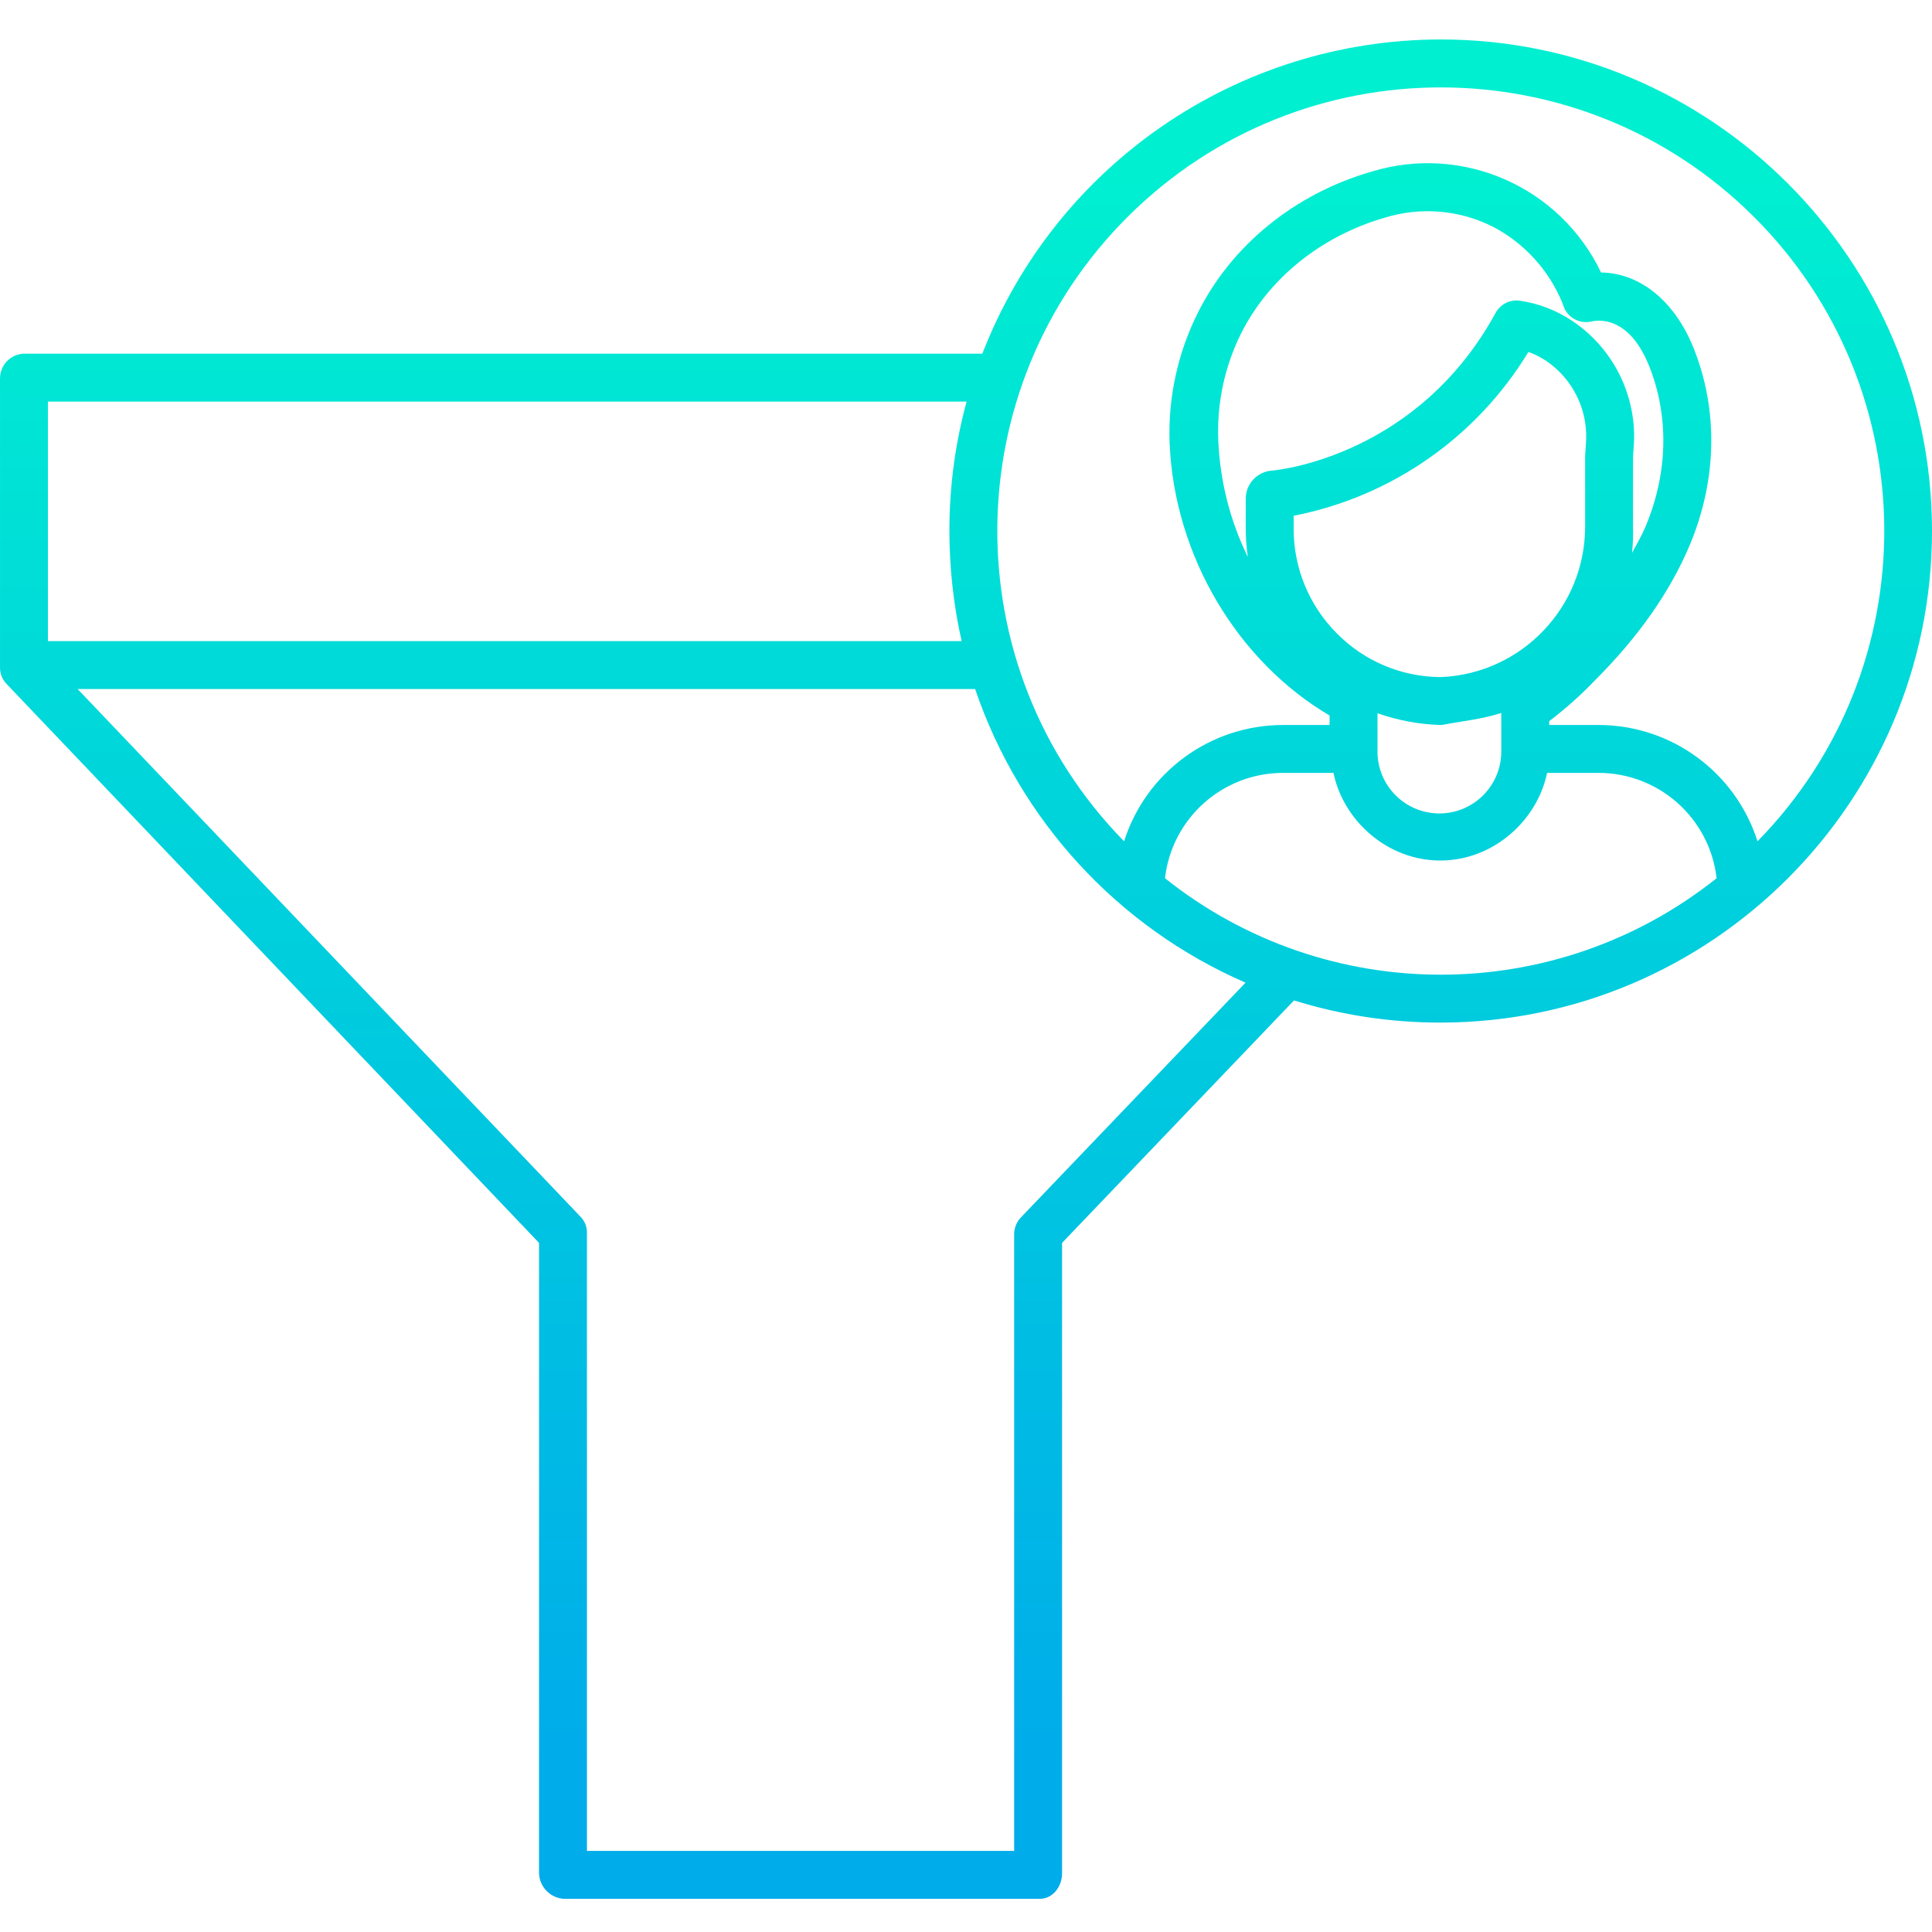 <svg height="483pt" viewBox="0 -9 483.883 483" width="483pt" xmlns="http://www.w3.org/2000/svg" xmlns:xlink="http://www.w3.org/1999/xlink"><linearGradient id="linear0" gradientUnits="userSpaceOnUse" x1="241.943" x2="241.943" y1="32.963" y2="432.048"><stop offset="0" stop-color="#00efd1"/><stop offset="1" stop-color="#00acea"/></linearGradient><path d="m360.859.441c-50.844.039-96.441 31.293-114.824 78.695h-239.961c-3.359.074-6.051 2.809-6.07 6.172v72.289c-.047 1.523.5 3.012 1.531 4.141l133.469 140.105v157.902c.121 3.453 2.871 6.234 6.324 6.391h119.062c3.312 0 5.613-3.078 5.613-6.391v-157.902l58.09-60.719c11.875 3.688 24.234 5.555 36.668 5.547 67.863 0 123.121-55.254 123.121-123.117 0-67.863-55.164-123.113-123.023-123.113zm-118.766 90.695c-2.883 10.586-4.332 21.512-4.309 32.484.008 9.254 1.035 18.484 3.062 27.516h-228.844v-60zm13.762 204.164c-1.121 1.098-1.781 2.578-1.852 4.141v154.695h-107v-154.695c.055-1.488-.484-2.941-1.5-4.031l-126.059-132.273h224.785c11.203 32.961 35.797 59.664 67.723 73.539zm35.926-84.781c1.719-15.02 14.422-26.367 29.539-26.383h12.656c2.484 12 13.535 21.949 26.754 21.949 13.215 0 24.266-9.949 26.75-21.949h12.914c15.117.016 27.824 11.363 29.543 26.383-40.418 32.211-97.738 32.211-138.156 0zm43.082-61.281c-6.973-6.969-10.883-16.426-10.859-26.281v-3.219c24.508-4.785 45.859-19.688 58.797-41.043 1.605.582 3.129 1.359 4.547 2.309 6.461 4.43 10.203 11.859 9.918 19.688l-.262 4.211v17.516c.023 20.18-15.844 36.805-36 37.719h-.277c-9.727-.066-19.027-3.984-25.863-10.898zm74.141-44.246.266-4.125c.316-11.926-5.477-23.188-15.367-29.855-3.973-2.699-8.508-4.457-13.262-5.141-2.461-.34-4.879.883-6.062 3.066-19.199 35.133-53.012 39.195-55.812 39.473-3.777.164-6.754 3.27-6.762 7.051v7.5c.004 2.379.184 4.758.535 7.113-4.449-9.07-6.969-18.961-7.402-29.055-.414-9.246 1.512-18.449 5.602-26.754 6.938-13.926 20.09-24.562 36.078-29.18 8.961-2.777 18.648-1.977 27.035 2.227 7.902 4.117 14.09 10.902 17.469 19.148l.223.668c.98 2.945 4.055 4.652 7.074 3.938 1.512-.359 9.301-1.512 14.363 11.02 5.082 12.598 4.793 26.906-.816 40.293-.93 2.223-2.211 4.445-3.41 6.656.227-2.195.312-4.406.246-6.613zm-64 73.125v-8.918c5.059 1.77 10.363 2.762 15.723 2.938h.367c5.199-1 9.91-1.414 14.91-3v9.652c0 8.562-6.941 15.5-15.5 15.5-8.562 0-15.5-6.938-15.5-15.5v-.676zm95.18 23.152c-5.512-17.332-21.602-29.113-39.789-29.133h-12.391v-.957c4.137-3.141 8.02-6.609 11.605-10.371 10.801-10.785 18.75-22.16 23.629-33.797 6.836-16.324 7.148-33.875.875-49.422-4.742-11.746-13.48-18.672-23.117-18.785-10.27-21.496-34.73-32.238-57.508-25.254-19.199 5.551-35.051 18.438-43.484 35.355-5.059 10.102-7.488 21.312-7.066 32.602 1.164 28.336 17.066 54.703 40.066 68.258v2.371h-11.684c-18.188.02-34.273 11.797-39.785 29.129-42.738-43.602-42.27-113.52 1.047-156.547 43.316-43.027 113.238-43.027 156.551 0 43.316 43.027 43.785 112.945 1.051 156.547zm0 0" fill="url(#linear0)"/></svg>